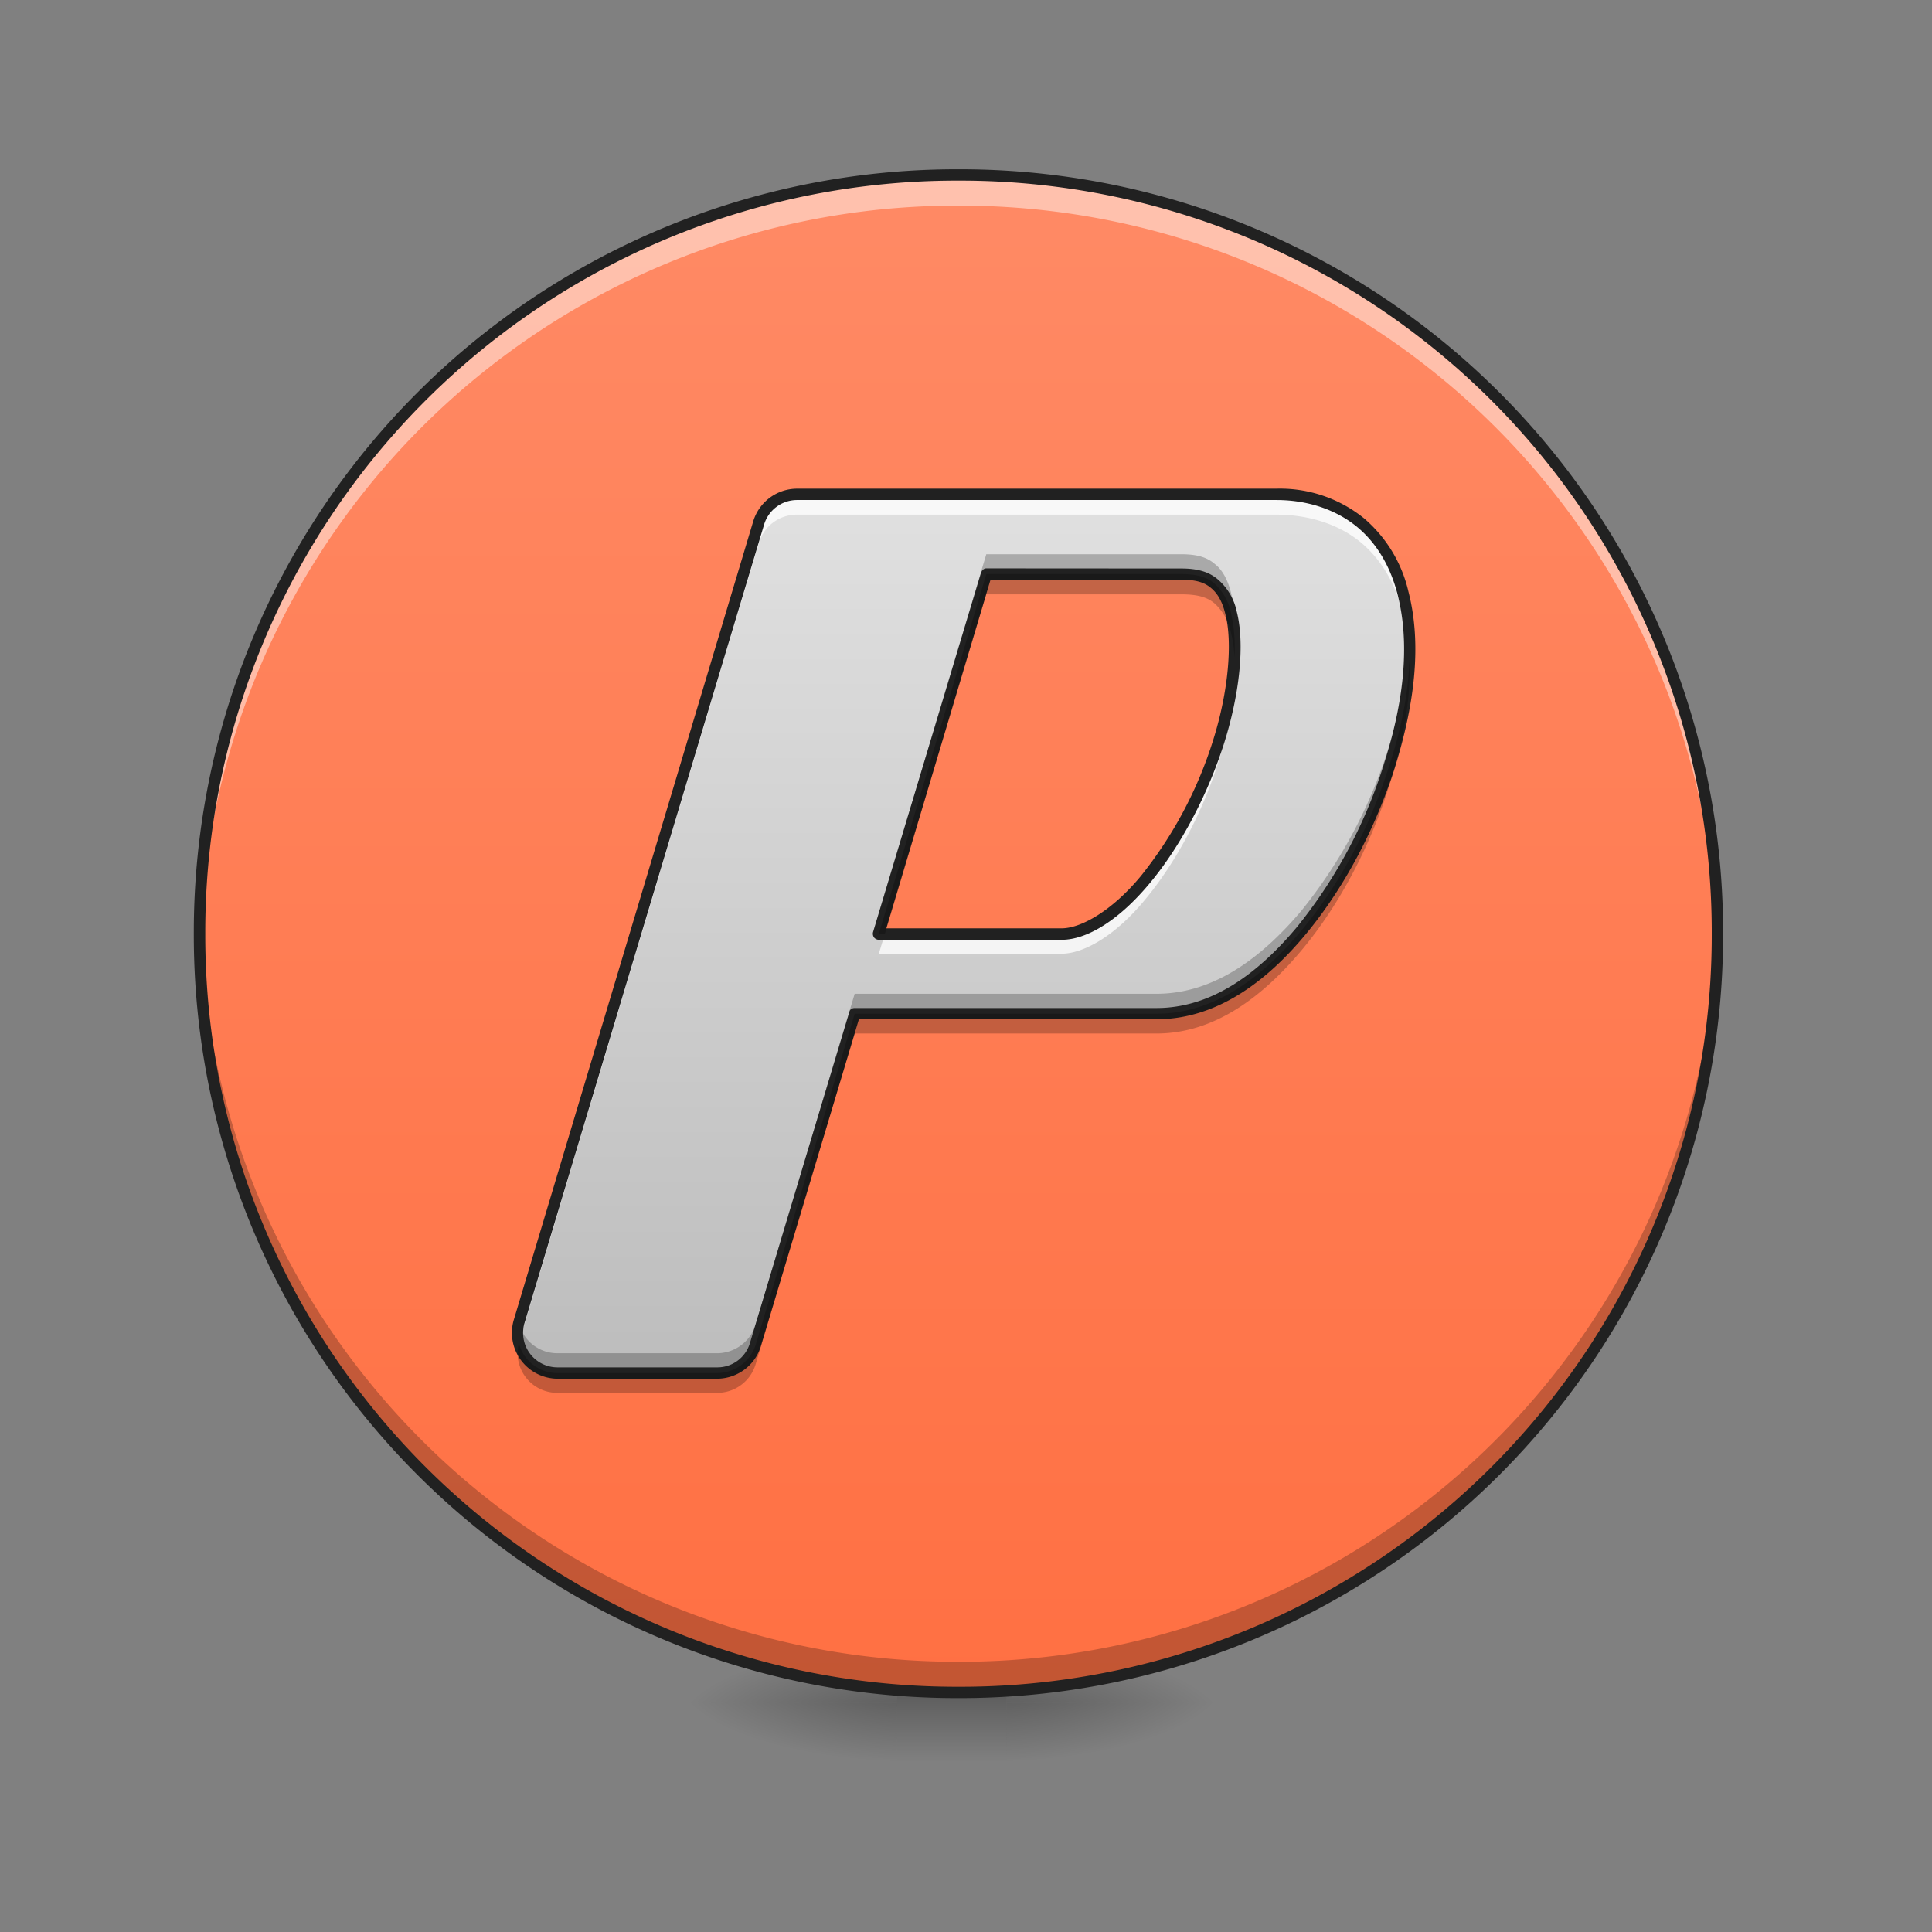 <svg xmlns="http://www.w3.org/2000/svg" width="16pt" height="16pt" viewBox="0 0 16 16"><rect x="0" y="0" width="16" height="16" fill="#808080" stroke="none"/><defs><radialGradient id="a" gradientUnits="userSpaceOnUse" cx="450.909" cy="189.579" fx="450.909" fy="189.579" r="21.167" gradientTransform="matrix(0 -.034 -.096 0 26.328 29.658)"><stop offset="0" stop-opacity=".314"/><stop offset=".222" stop-opacity=".275"/><stop offset="1" stop-opacity="0"/></radialGradient><radialGradient id="b" gradientUnits="userSpaceOnUse" cx="450.909" cy="189.579" fx="450.909" fy="189.579" r="21.167" gradientTransform="matrix(0 .034 .096 0 -10.562 -1.458)"><stop offset="0" stop-opacity=".314"/><stop offset=".222" stop-opacity=".275"/><stop offset="1" stop-opacity="0"/></radialGradient><radialGradient id="c" gradientUnits="userSpaceOnUse" cx="450.909" cy="189.579" fx="450.909" fy="189.579" r="21.167" gradientTransform="matrix(0 -.034 .096 0 -10.562 29.658)"><stop offset="0" stop-opacity=".314"/><stop offset=".222" stop-opacity=".275"/><stop offset="1" stop-opacity="0"/></radialGradient><radialGradient id="d" gradientUnits="userSpaceOnUse" cx="450.909" cy="189.579" fx="450.909" fy="189.579" r="21.167" gradientTransform="matrix(0 .034 -.096 0 26.328 -1.458)"><stop offset="0" stop-opacity=".314"/><stop offset=".222" stop-opacity=".275"/><stop offset="1" stop-opacity="0"/></radialGradient><linearGradient id="e" gradientUnits="userSpaceOnUse" x1="255.323" y1="233.5" x2="255.323" y2="254.667" gradientTransform="matrix(.009 0 0 .027 5.552 7.714)"><stop offset="0" stop-opacity=".275"/><stop offset="1" stop-opacity="0"/></linearGradient><linearGradient id="f" gradientUnits="userSpaceOnUse" x1="254" y1="233.5" x2="254" y2="-168.667" gradientTransform="matrix(.031 0 0 .031 0 6.72)"><stop offset="0" stop-color="#ff7043"/><stop offset="1" stop-color="#ff8a65"/></linearGradient><linearGradient id="g" gradientUnits="userSpaceOnUse" x1="254" y1="148.833" x2="254" y2="-84" gradientTransform="matrix(.031 0 0 .031 0 6.72)"><stop offset="0" stop-color="#bdbdbd"/><stop offset="1" stop-color="#e0e0e0"/></linearGradient></defs><path d="M8.336 14.102h1.809v-.582h-1.81zm0 0" fill="url(#a)"/><path d="M7.43 14.102H5.62v.578H7.43zm0 0" fill="url(#b)"/><path d="M7.43 14.102H5.62v-.582H7.43zm0 0" fill="url(#c)"/><path d="M8.336 14.102h1.809v.578h-1.81zm0 0" fill="url(#d)"/><path d="M7.43 13.953h.906v.727H7.43zm0 0" fill="url(#e)"/><path d="M7.938 1.45a6.283 6.283 0 1 1 0 12.566 6.285 6.285 0 0 1-6.286-6.282A6.286 6.286 0 0 1 7.937 1.45zm0 0" fill="url(#f)"/><path d="M7.938 1.45a6.27 6.27 0 0 0-6.286 6.284c0 .04.004.082.004.125a6.269 6.269 0 0 1 6.282-6.156 6.272 6.272 0 0 1 6.285 6.156v-.125A6.27 6.27 0 0 0 7.937 1.45zm0 0" fill="#fff" fill-opacity=".471"/><path d="M7.938 14.016a6.27 6.27 0 0 1-6.286-6.282c0-.043.004-.086.004-.129a6.269 6.269 0 0 0 6.282 6.157 6.272 6.272 0 0 0 6.285-6.157v.13a6.27 6.27 0 0 1-6.286 6.28zm0 0" fill-opacity=".235"/><path d="M7.938 1.402a6.318 6.318 0 0 0-6.333 6.332 6.318 6.318 0 0 0 6.332 6.329 6.318 6.318 0 0 0 6.333-6.329 6.318 6.318 0 0 0-6.332-6.332zm0 .094a6.223 6.223 0 0 1 6.238 6.238 6.222 6.222 0 0 1-6.239 6.235A6.222 6.222 0 0 1 1.7 7.734a6.223 6.223 0 0 1 6.239-6.238zm0 0" fill="#212121"/><path d="M6.602 4.094a.332.332 0 0 0-.317.234l-1.984 6.617a.33.33 0 0 0 .316.426h1.32a.337.337 0 0 0 .32-.234l.821-2.742h2.5c.48 0 .879-.305 1.2-.688.32-.383.57-.867.726-1.363.16-.492.226-.992.113-1.434a1.086 1.086 0 0 0-.347-.582 1.094 1.094 0 0 0-.7-.234zm1.566.66h1.617c.149 0 .223.035.277.082a.44.44 0 0 1 .133.238c.063.242.028.653-.105 1.07-.13.415-.356.84-.606 1.137-.246.301-.511.453-.691.453H7.277zm0 0" fill="url(#g)"/><path d="M6.602 4.094a.332.332 0 0 0-.317.234l-1.984 6.617a.314.314 0 0 0-.004.18c0-.004 0-.012.004-.016l1.984-6.613a.327.327 0 0 1 .317-.234h3.968c.266 0 .516.078.7.23.183.153.293.363.347.586.035.121.051.25.055.383a1.835 1.835 0 0 0-.055-.55 1.086 1.086 0 0 0-.347-.583 1.094 1.094 0 0 0-.7-.234zm3.62 1.351c-.007.207-.05.453-.132.7-.13.414-.356.84-.606 1.136-.246.301-.511.453-.691.453H7.328l-.05.164h1.515c.18 0 .445-.148.691-.449.25-.3.477-.722.606-1.14.101-.317.144-.625.133-.864zm0 0" fill="#fff" fill-opacity=".784"/><path d="M8.168 4.59l-.89 2.976h.05l.84-2.812h1.617c.149 0 .223.035.277.082a.44.44 0 0 1 .133.238c.016.059.024.13.028.203.007-.14-.004-.27-.028-.367-.03-.12-.078-.195-.133-.238-.054-.047-.128-.082-.277-.082zm3.504.703c-.008.289-.07.59-.168.887a4.09 4.09 0 0 1-.727 1.363c-.32.379-.718.687-1.199.687h-2.5l-.82 2.739a.335.335 0 0 1-.32.238h-1.32a.328.328 0 0 1-.321-.25.33.33 0 0 0 .32.414h1.32a.337.337 0 0 0 .32-.234l.821-2.742h2.5c.48 0 .879-.305 1.2-.688.32-.383.57-.867.726-1.363.113-.356.184-.711.168-1.051zm0 0" fill-opacity=".235"/><path d="M6.602 4.047a.38.38 0 0 0-.364.27l-1.984 6.617a.38.38 0 0 0 .363.484h1.32c.168 0 .317-.11.364-.27l.812-2.707h2.465c.5 0 .914-.316 1.235-.703.324-.39.578-.879.738-1.379.156-.5.23-1.007.113-1.46a1.133 1.133 0 0 0-.367-.606 1.106 1.106 0 0 0-.727-.246zm0 .094h3.968c.258 0 .492.078.668.222.176.145.282.348.336.559.11.43.043.918-.113 1.406a4.064 4.064 0 0 1-.719 1.348c-.316.379-.703.672-1.164.672h-2.5c-.02 0-.039.011-.043.03l-.824 2.743a.281.281 0 0 1-.274.203h-1.32a.285.285 0 0 1-.273-.367l1.984-6.613a.285.285 0 0 1 .274-.203zm1.566.566c-.02 0-.035.016-.043.035L7.23 7.72a.054.054 0 0 0 .008.043c.008.011.024.02.04.02h1.515c.207 0 .473-.16.73-.47.254-.304.48-.734.614-1.156.133-.422.172-.832.105-1.093a.48.48 0 0 0-.152-.262c-.063-.055-.149-.094-.305-.094zm.035.094h1.582c.14 0 .2.031.246.07.047.04.09.102.117.215.059.226.028.633-.101 1.043a3.44 3.44 0 0 1-.598 1.125c-.242.293-.5.434-.656.434H7.34zm0 0" fill="#212121"/><path d="M8.168 4.754l-.89 2.98h.05l.84-2.812h1.617c.149 0 .223.031.277.078a.454.454 0 0 1 .133.242.983.983 0 0 1 .028.203 1.3 1.3 0 0 0-.028-.367.454.454 0 0 0-.133-.242c-.054-.047-.128-.082-.277-.082zm3.504.707c-.008.285-.07.586-.168.883-.156.496-.406.98-.727 1.363-.32.383-.718.688-1.199.688h-2.5l-.82 2.742a.337.337 0 0 1-.32.234h-1.32a.33.33 0 0 1-.321-.246.328.328 0 0 0 .32.41h1.32a.332.332 0 0 0 .32-.234l.821-2.742h2.5c.48 0 .879-.305 1.2-.688.32-.383.57-.867.726-1.36.113-.355.184-.714.168-1.05zm0 0" fill-opacity=".235"/></svg>